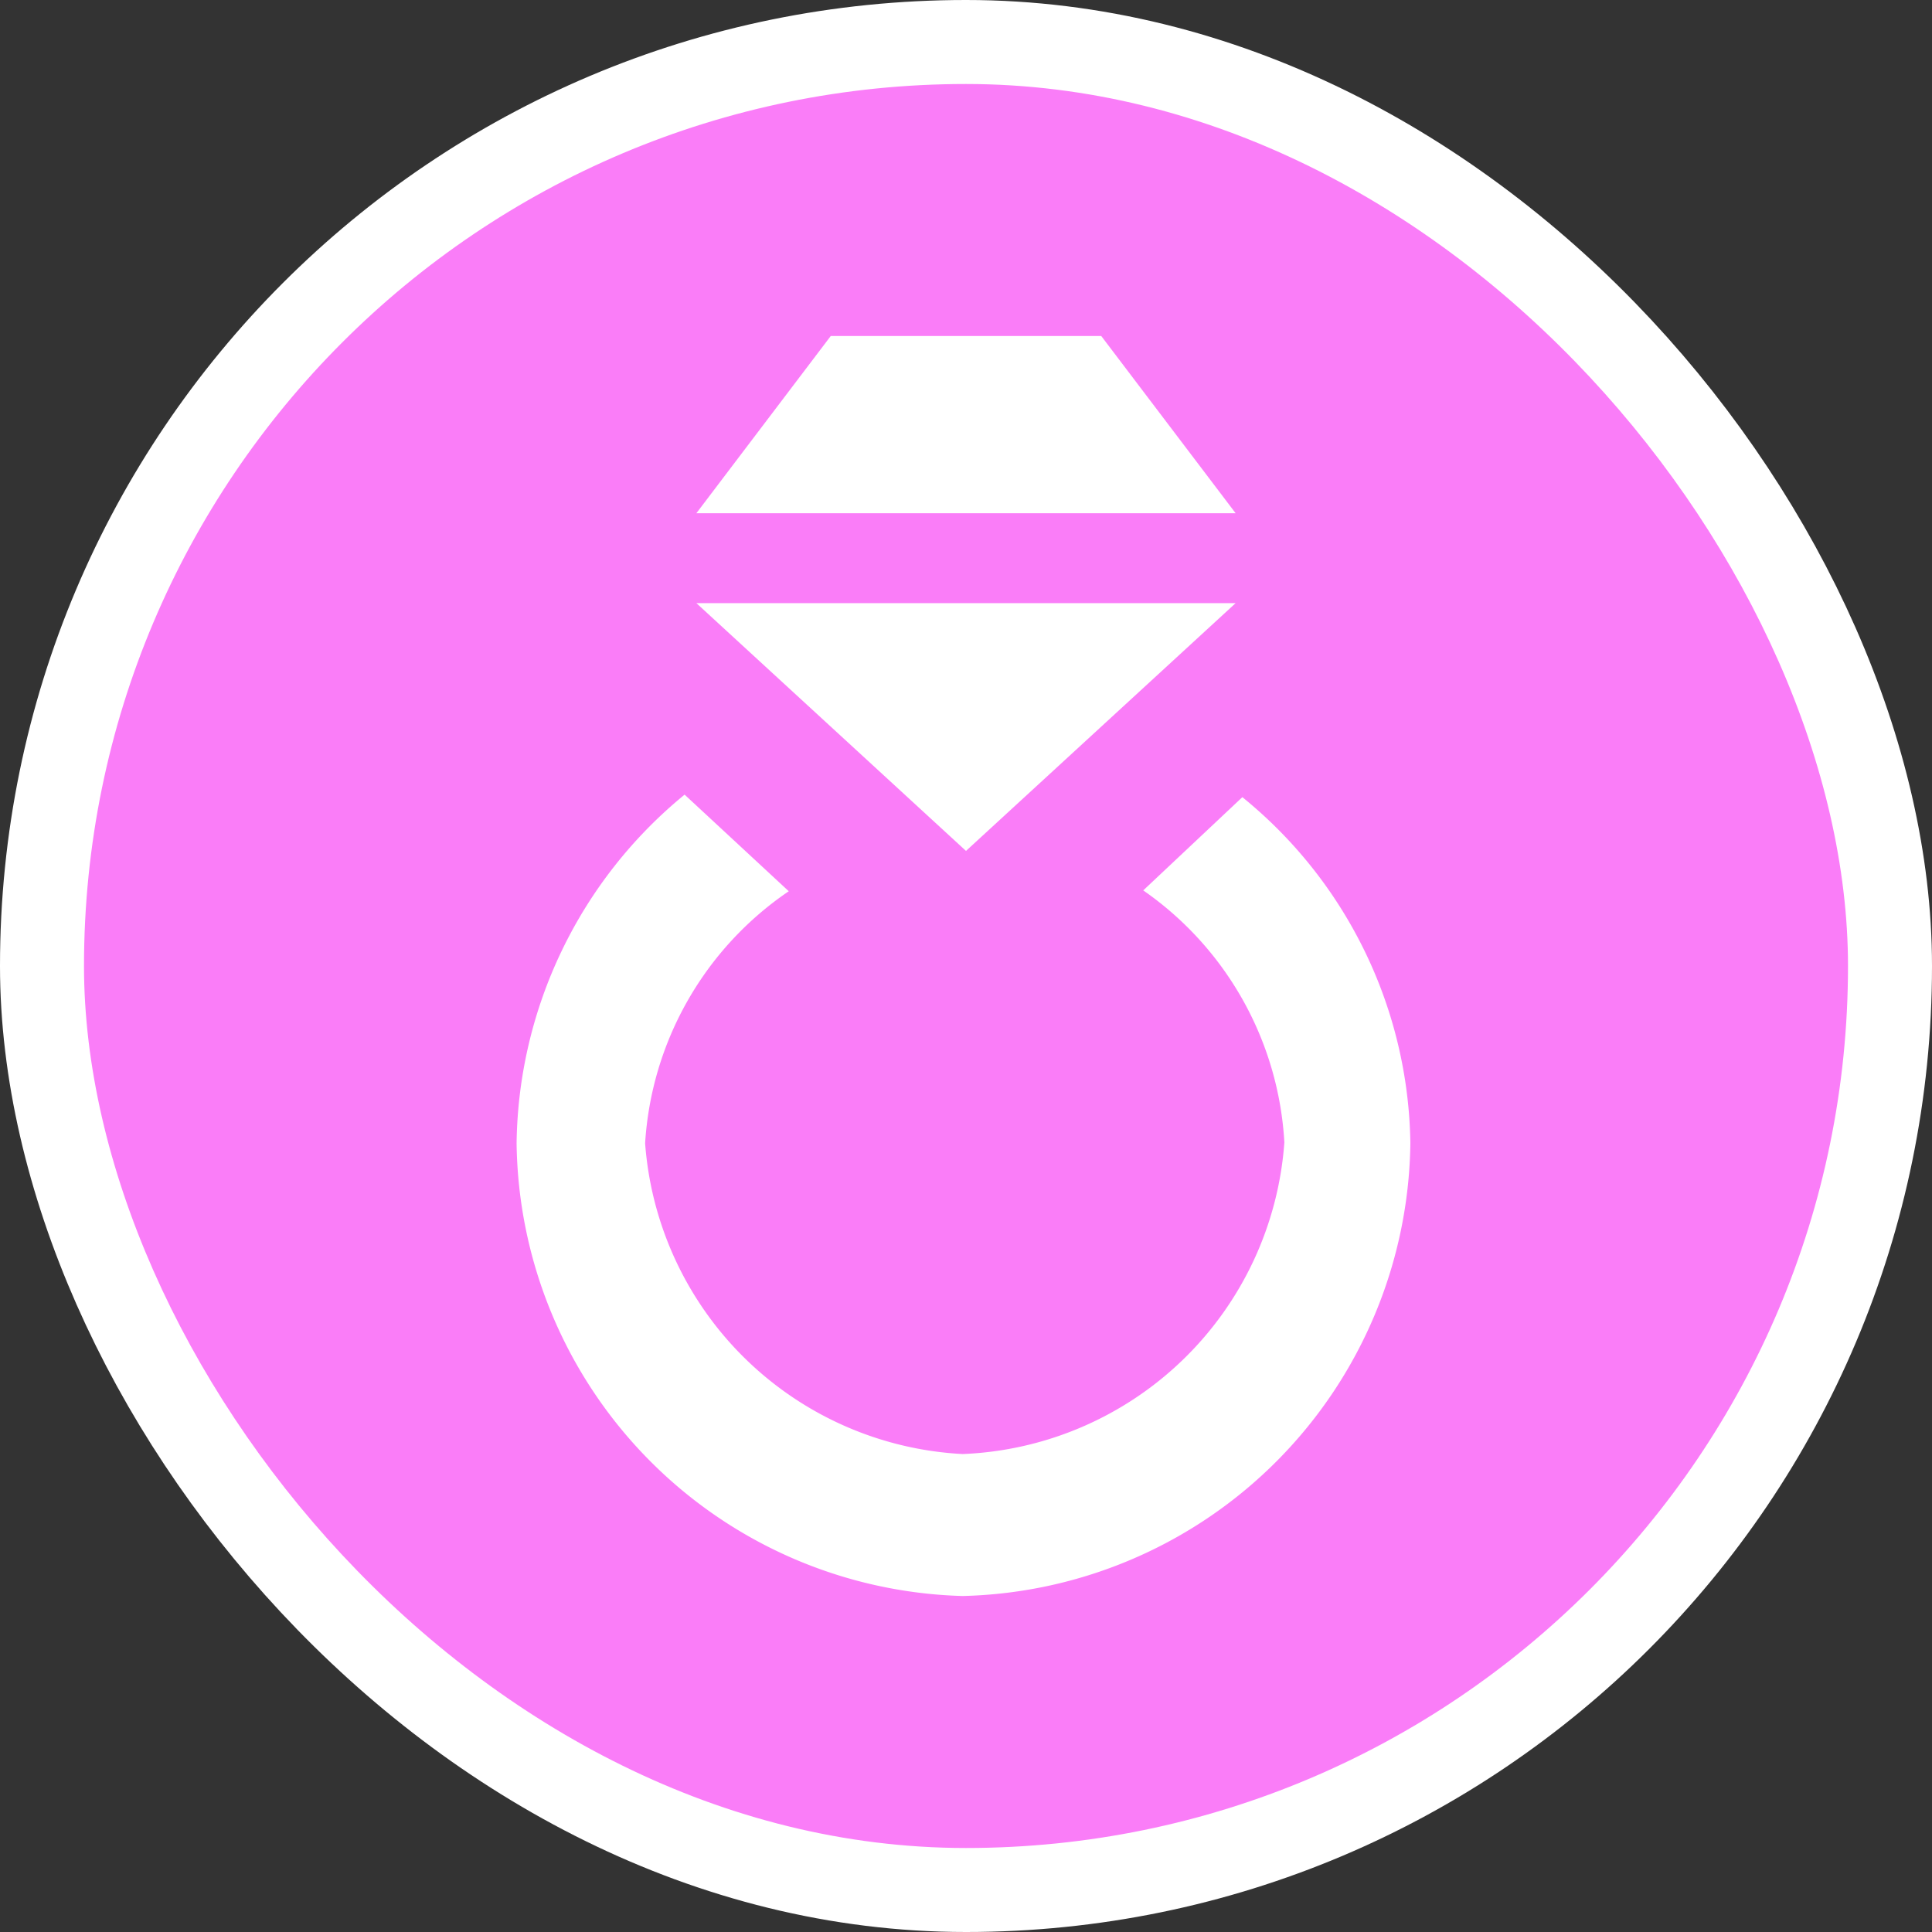 <svg xmlns="http://www.w3.org/2000/svg" viewBox="0 0 23 23" height="23" width="23"><rect x="0" y="0" width="23" height="23" fill="#333333" stroke="none"/><title>jewellery_15.svg</title><rect fill="none" x="0" y="0" width="23" height="23"></rect><rect x="1" y="1" rx="10.5" ry="10.5" width="21" height="21" stroke="#ffffff" style="stroke-linejoin:round;stroke-miterlimit:4;" fill="#ffffff" stroke-width="2"></rect><rect x="1" y="1" width="21" height="21" rx="10.5" ry="10.5" fill="#fa7df8"></rect><path fill="#fff" transform="translate(4 4)" d="M5.89,0,4.29,2.11h6.42L9.11,0ZM4.29,3.18,7.5,6.13l3.21-2.95ZM4.15,5.46a5.45,5.45,0,0,0-2,4.15A5.46,5.46,0,0,0,7.46,15a5.46,5.46,0,0,0,5.33-5.39,5.4,5.4,0,0,0-2-4.12L9.61,6.6a3.92,3.92,0,0,1,1.68,3,4,4,0,0,1-3.83,3.71A4,4,0,0,1,3.68,9.61a3.92,3.92,0,0,1,1.71-3Z"></path></svg>